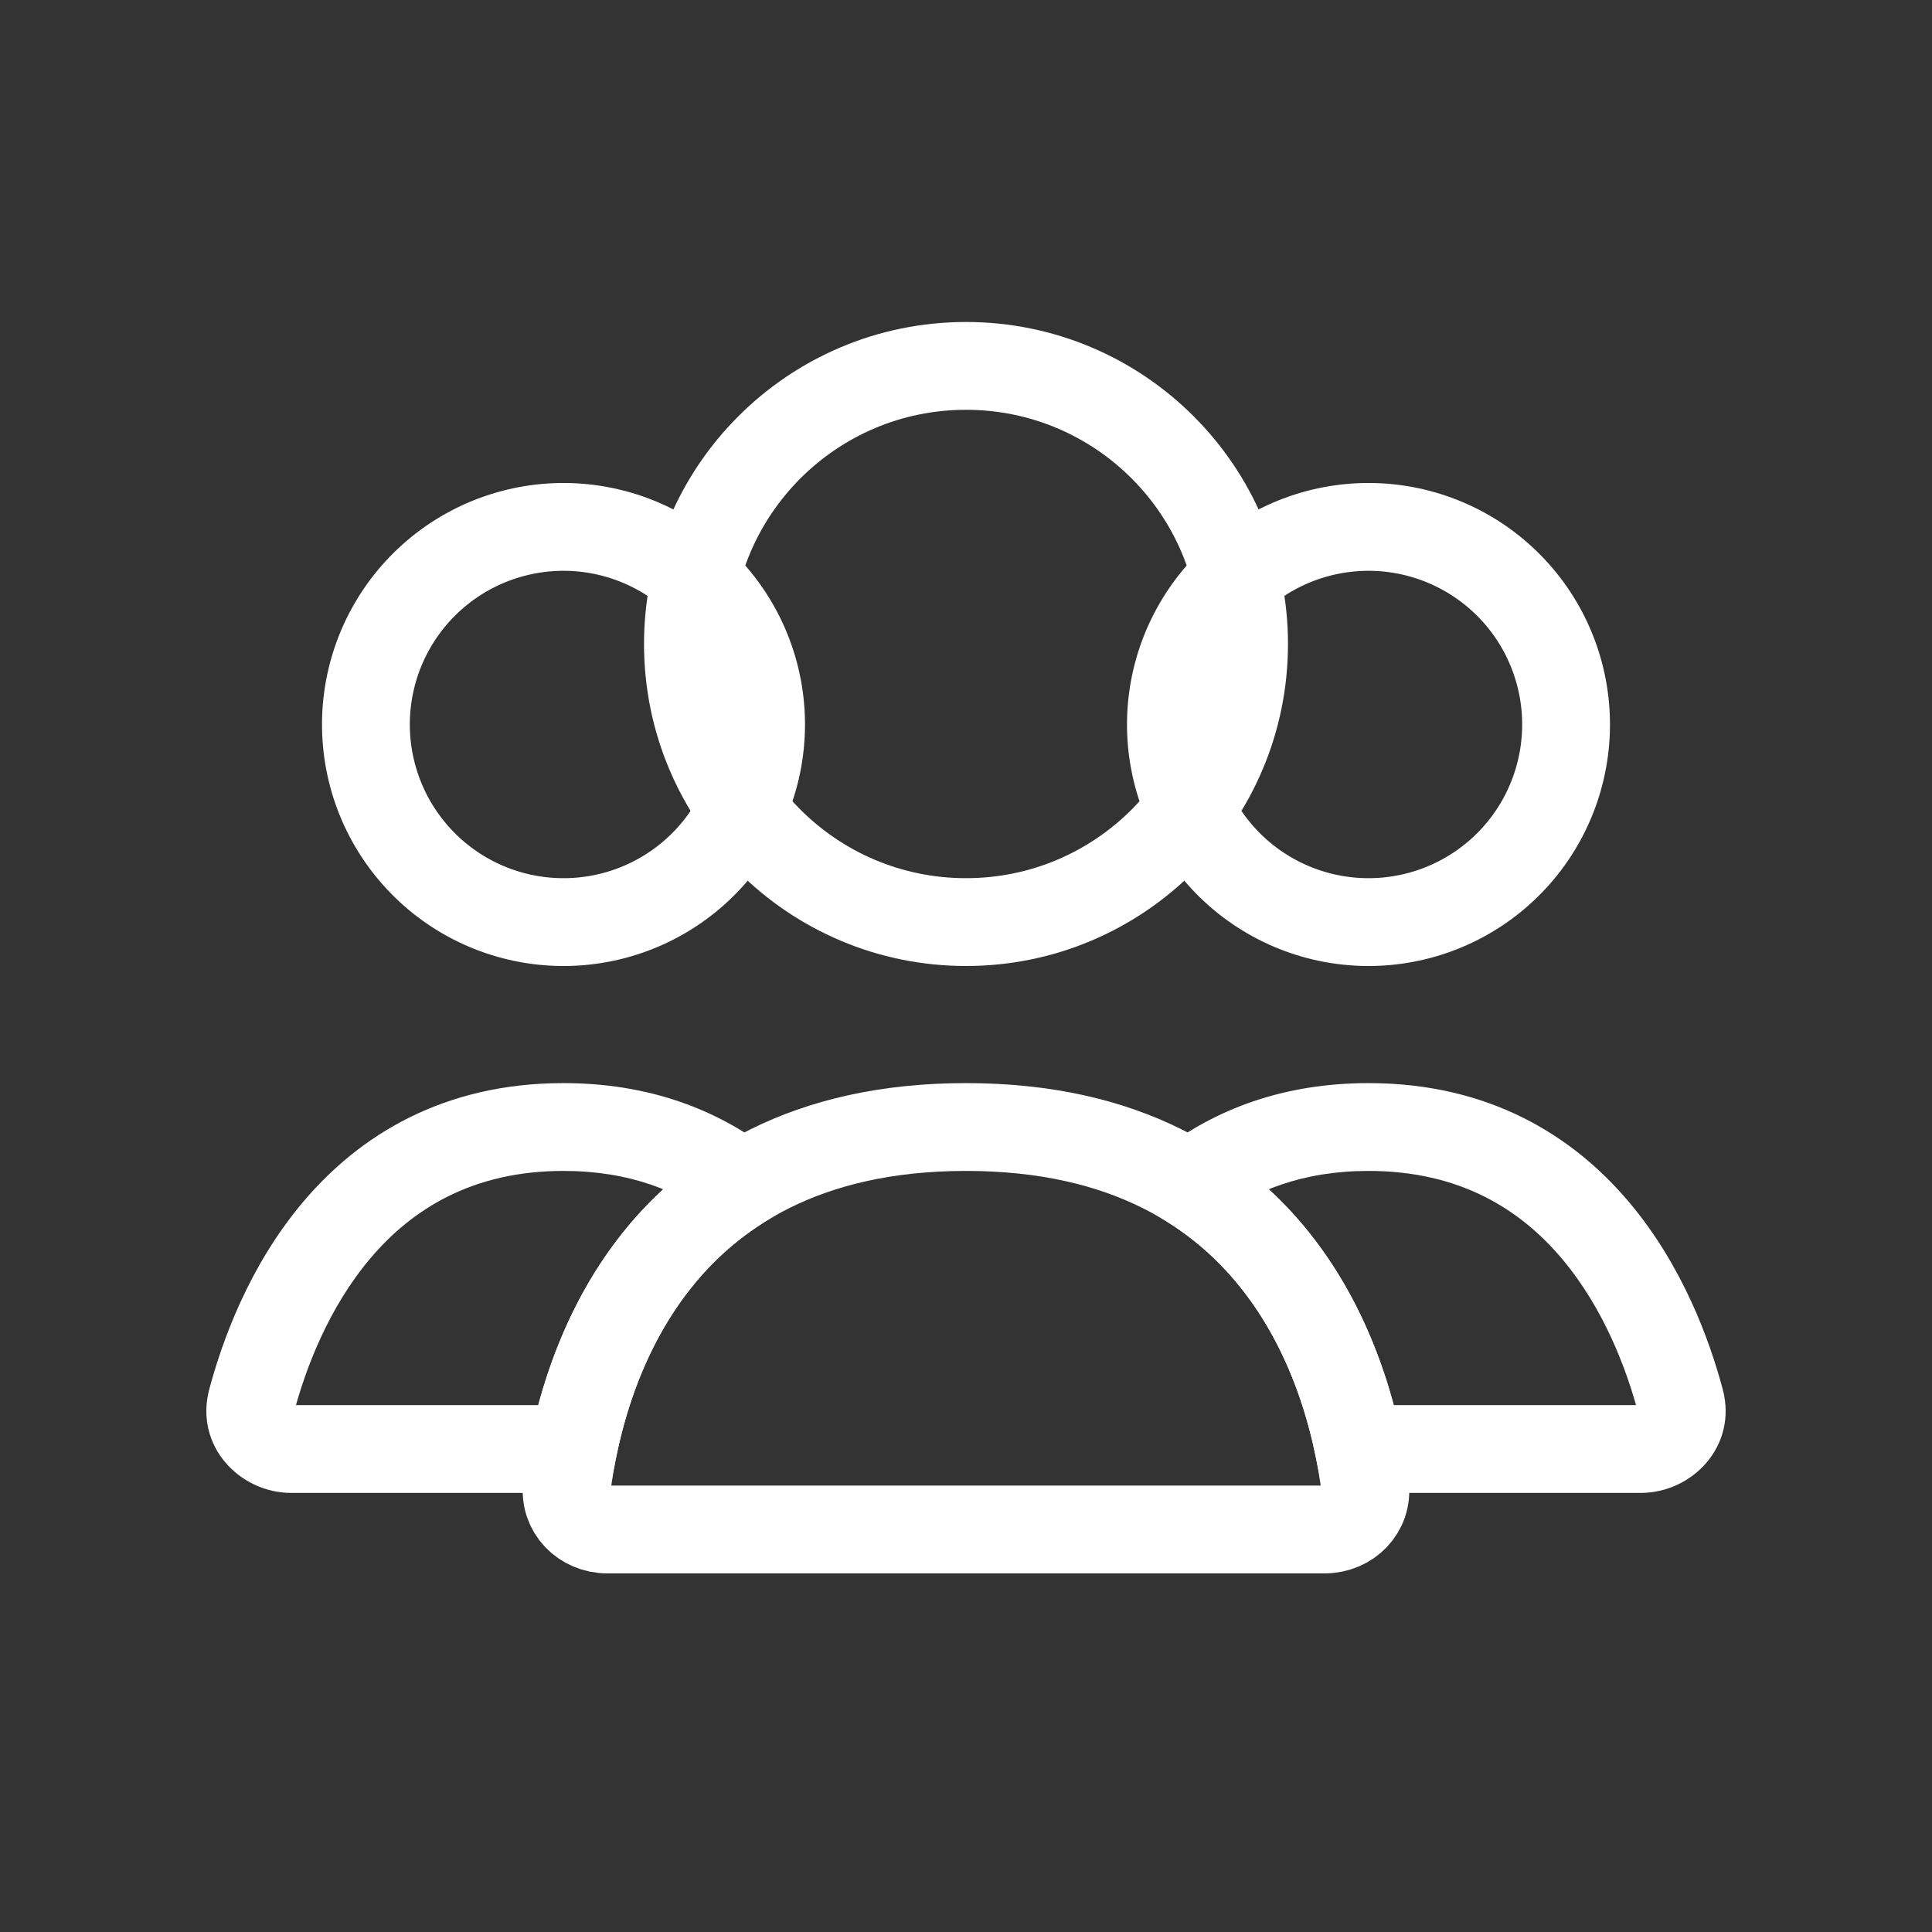 <svg width="44" height="44" viewBox="0 0 44 44" fill="none" xmlns="http://www.w3.org/2000/svg">
<rect x="0" y="0" width="44" height="44" fill="#333333" stroke="none"/>
<g id="Group">
<path id="Ellipse" d="M28.333 14.667C28.333 18.165 25.498 21 22 21C18.502 21 15.667 18.165 15.667 14.667C15.667 11.169 18.502 8.333 22 8.333C25.498 8.333 28.333 11.169 28.333 14.667Z" stroke="white" stroke-width="2" stroke-linecap="round"/>
<path id="Ellipse_2" d="M27.27 14.25C27.866 13.216 28.849 12.462 30.002 12.153C31.155 11.844 32.383 12.006 33.417 12.603C34.45 13.2 35.205 14.182 35.513 15.335C35.822 16.488 35.66 17.716 35.064 18.75C34.467 19.784 33.484 20.538 32.331 20.847C31.179 21.156 29.95 20.994 28.917 20.397C27.883 19.8 27.129 18.817 26.82 17.665C26.511 16.512 26.673 15.284 27.27 14.25L27.27 14.25Z" stroke="white" stroke-width="2"/>
<path id="Ellipse_3" d="M8.936 14.25C9.533 13.216 10.516 12.462 11.669 12.153C12.821 11.844 14.05 12.006 15.083 12.603C16.117 13.2 16.871 14.182 17.18 15.335C17.489 16.488 17.327 17.716 16.73 18.75C16.134 19.784 15.151 20.538 13.998 20.847C12.845 21.156 11.617 20.994 10.583 20.397C9.55 19.8 8.796 18.817 8.487 17.665C8.178 16.512 8.339 15.284 8.936 14.25L8.936 14.25Z" stroke="white" stroke-width="2"/>
<path id="Subtract" d="M30.95 33L29.969 33.197L30.131 34H30.95V33ZM38.267 31.894L39.233 31.636V31.636L38.267 31.894ZM27.098 26.969L26.493 26.173L25.337 27.051L26.57 27.819L27.098 26.969ZM37.367 32H30.95V34H37.367V32ZM37.301 32.152C37.298 32.14 37.295 32.117 37.302 32.088C37.308 32.06 37.32 32.04 37.331 32.026C37.354 31.999 37.373 32 37.367 32V34C38.542 34 39.579 32.93 39.233 31.636L37.301 32.152ZM31.167 26.667C33.254 26.667 34.626 27.549 35.565 28.658C36.531 29.799 37.046 31.196 37.301 32.152L39.233 31.636C38.941 30.543 38.327 28.826 37.091 27.366C35.828 25.873 33.923 24.667 31.167 24.667V26.667ZM27.703 27.766C28.55 27.122 29.665 26.667 31.167 26.667V24.667C29.221 24.667 27.683 25.269 26.493 26.173L27.703 27.766ZM26.57 27.819C28.762 29.182 29.632 31.521 29.969 33.197L31.93 32.803C31.549 30.909 30.508 27.912 27.626 26.12L26.57 27.819Z" fill="white"/>
<path id="Subtract_2" d="M16.902 26.969L17.43 27.819L18.663 27.051L17.507 26.173L16.902 26.969ZM5.733 31.894L4.767 31.636H4.767L5.733 31.894ZM13.05 33V34H13.869L14.031 33.197L13.05 33ZM12.833 26.667C14.335 26.667 15.45 27.122 16.297 27.766L17.507 26.173C16.317 25.269 14.778 24.667 12.833 24.667V26.667ZM6.699 32.152C6.954 31.196 7.469 29.799 8.435 28.658C9.374 27.549 10.746 26.667 12.833 26.667V24.667C10.077 24.667 8.172 25.873 6.909 27.366C5.673 28.826 5.059 30.543 4.767 31.636L6.699 32.152ZM6.633 32C6.627 32 6.646 31.999 6.669 32.026C6.68 32.04 6.692 32.06 6.698 32.088C6.705 32.117 6.702 32.14 6.699 32.152L4.767 31.636C4.421 32.93 5.458 34 6.633 34V32ZM13.05 32H6.633V34H13.05V32ZM14.031 33.197C14.368 31.521 15.238 29.182 17.43 27.819L16.374 26.12C13.492 27.912 12.451 30.909 12.07 32.803L14.031 33.197Z" fill="white"/>
<path id="Vector" d="M22 25.667C29.293 25.667 30.784 31.469 31.088 33.841C31.159 34.389 30.719 34.833 30.167 34.833H13.833C13.281 34.833 12.841 34.389 12.912 33.841C13.216 31.469 14.707 25.667 22 25.667Z" stroke="white" stroke-width="2" stroke-linecap="round"/>
</g>
</svg>
